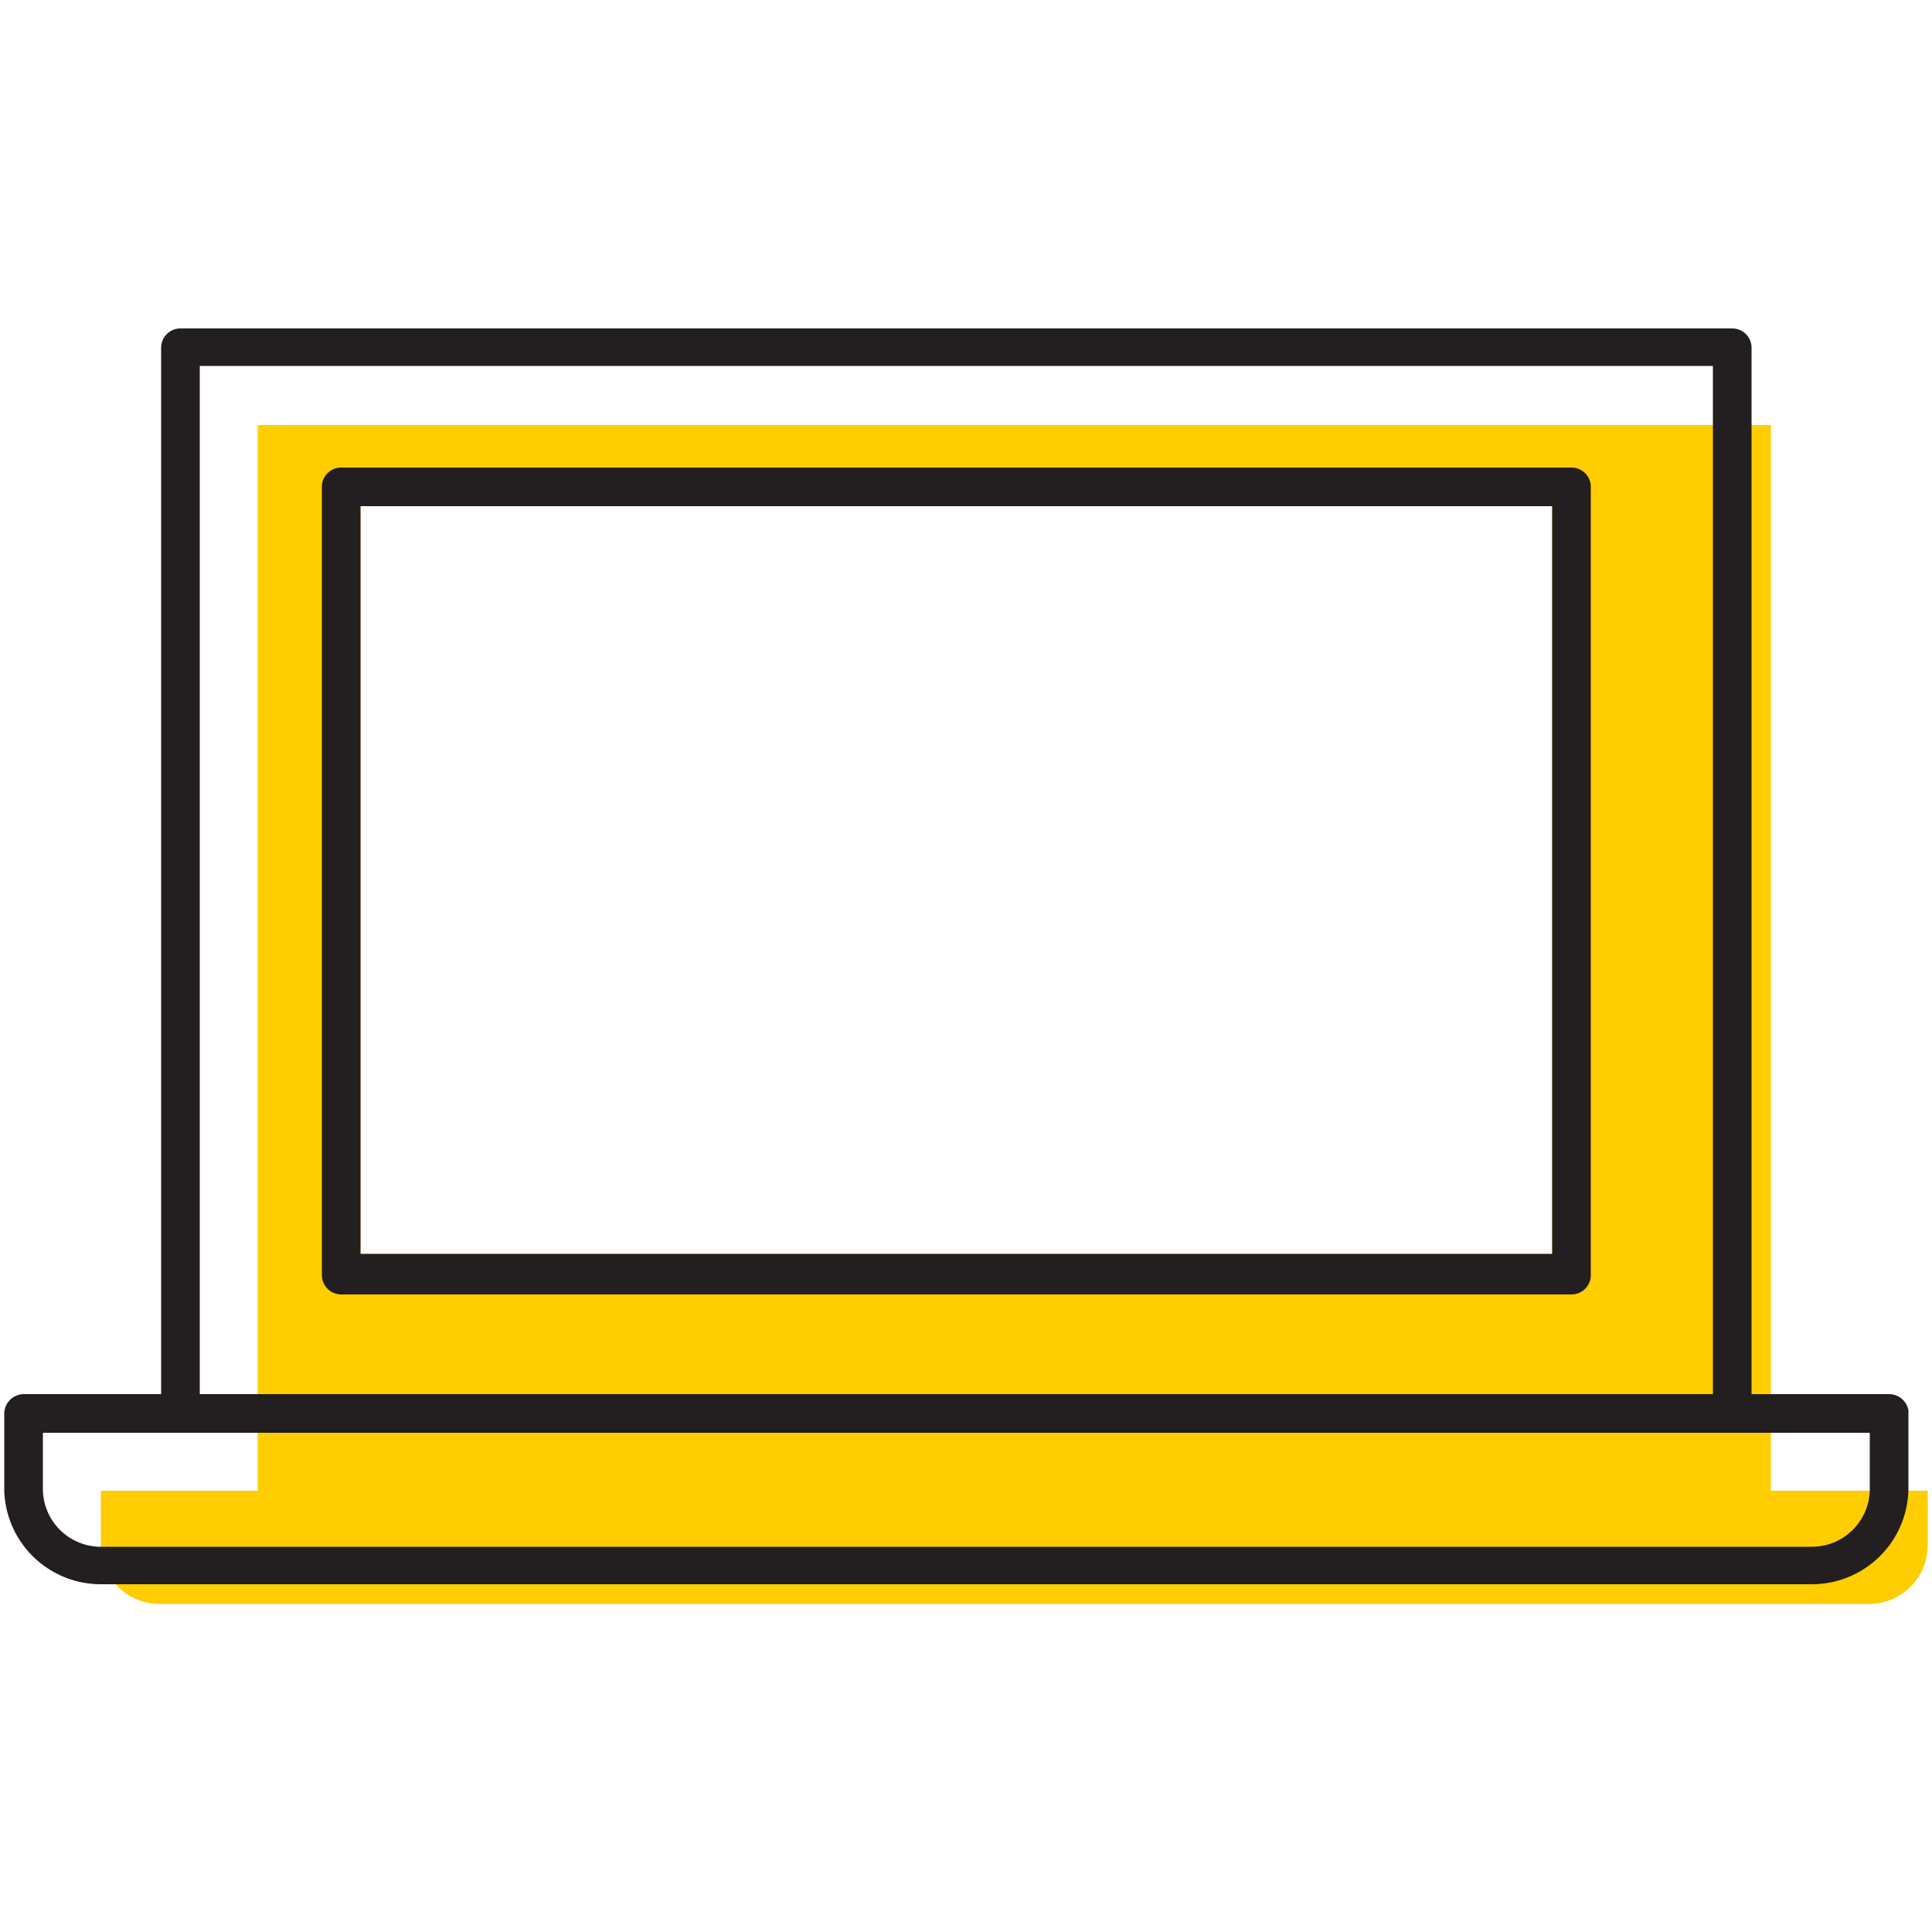 <svg id="Layer_1" data-name="Layer 1" xmlns="http://www.w3.org/2000/svg" viewBox="0 0 50 50"><defs><style>.cls-1{fill:#ffcd00;}.cls-2{fill:#231f20;}</style></defs><title>laptop</title><path class="cls-1" d="M45.83,38.58V11H6.67V38.58H2.61V40a1.52,1.52,0,0,0,1.51,1.51H48.38A1.52,1.52,0,0,0,49.89,40V38.58Zm-5.66-6.13H9.33V13.1H40.17Z"/><path class="cls-2" d="M40.67,12.1H8.83a.5.5,0,0,0-.5.5V33a.5.5,0,0,0,.5.5H40.67a.5.5,0,0,0,.5-.5V12.6A.5.5,0,0,0,40.67,12.1Zm-.5,20.35H9.33V13.1H40.17Z"/><path class="cls-2" d="M48.89,36.08H45.33V9a.5.5,0,0,0-.5-.5H4.67a.5.5,0,0,0-.5.5V36.08H.61a.51.51,0,0,0-.5.5v2A2.5,2.5,0,0,0,2.61,41H46.89a2.5,2.5,0,0,0,2.5-2.5v-2A.51.51,0,0,0,48.89,36.08ZM5.17,9.47H44.33V36.08H5.17ZM48.39,38.53a1.5,1.5,0,0,1-1.5,1.5H2.61a1.5,1.5,0,0,1-1.5-1.5V37.08H48.39Z"/></svg>